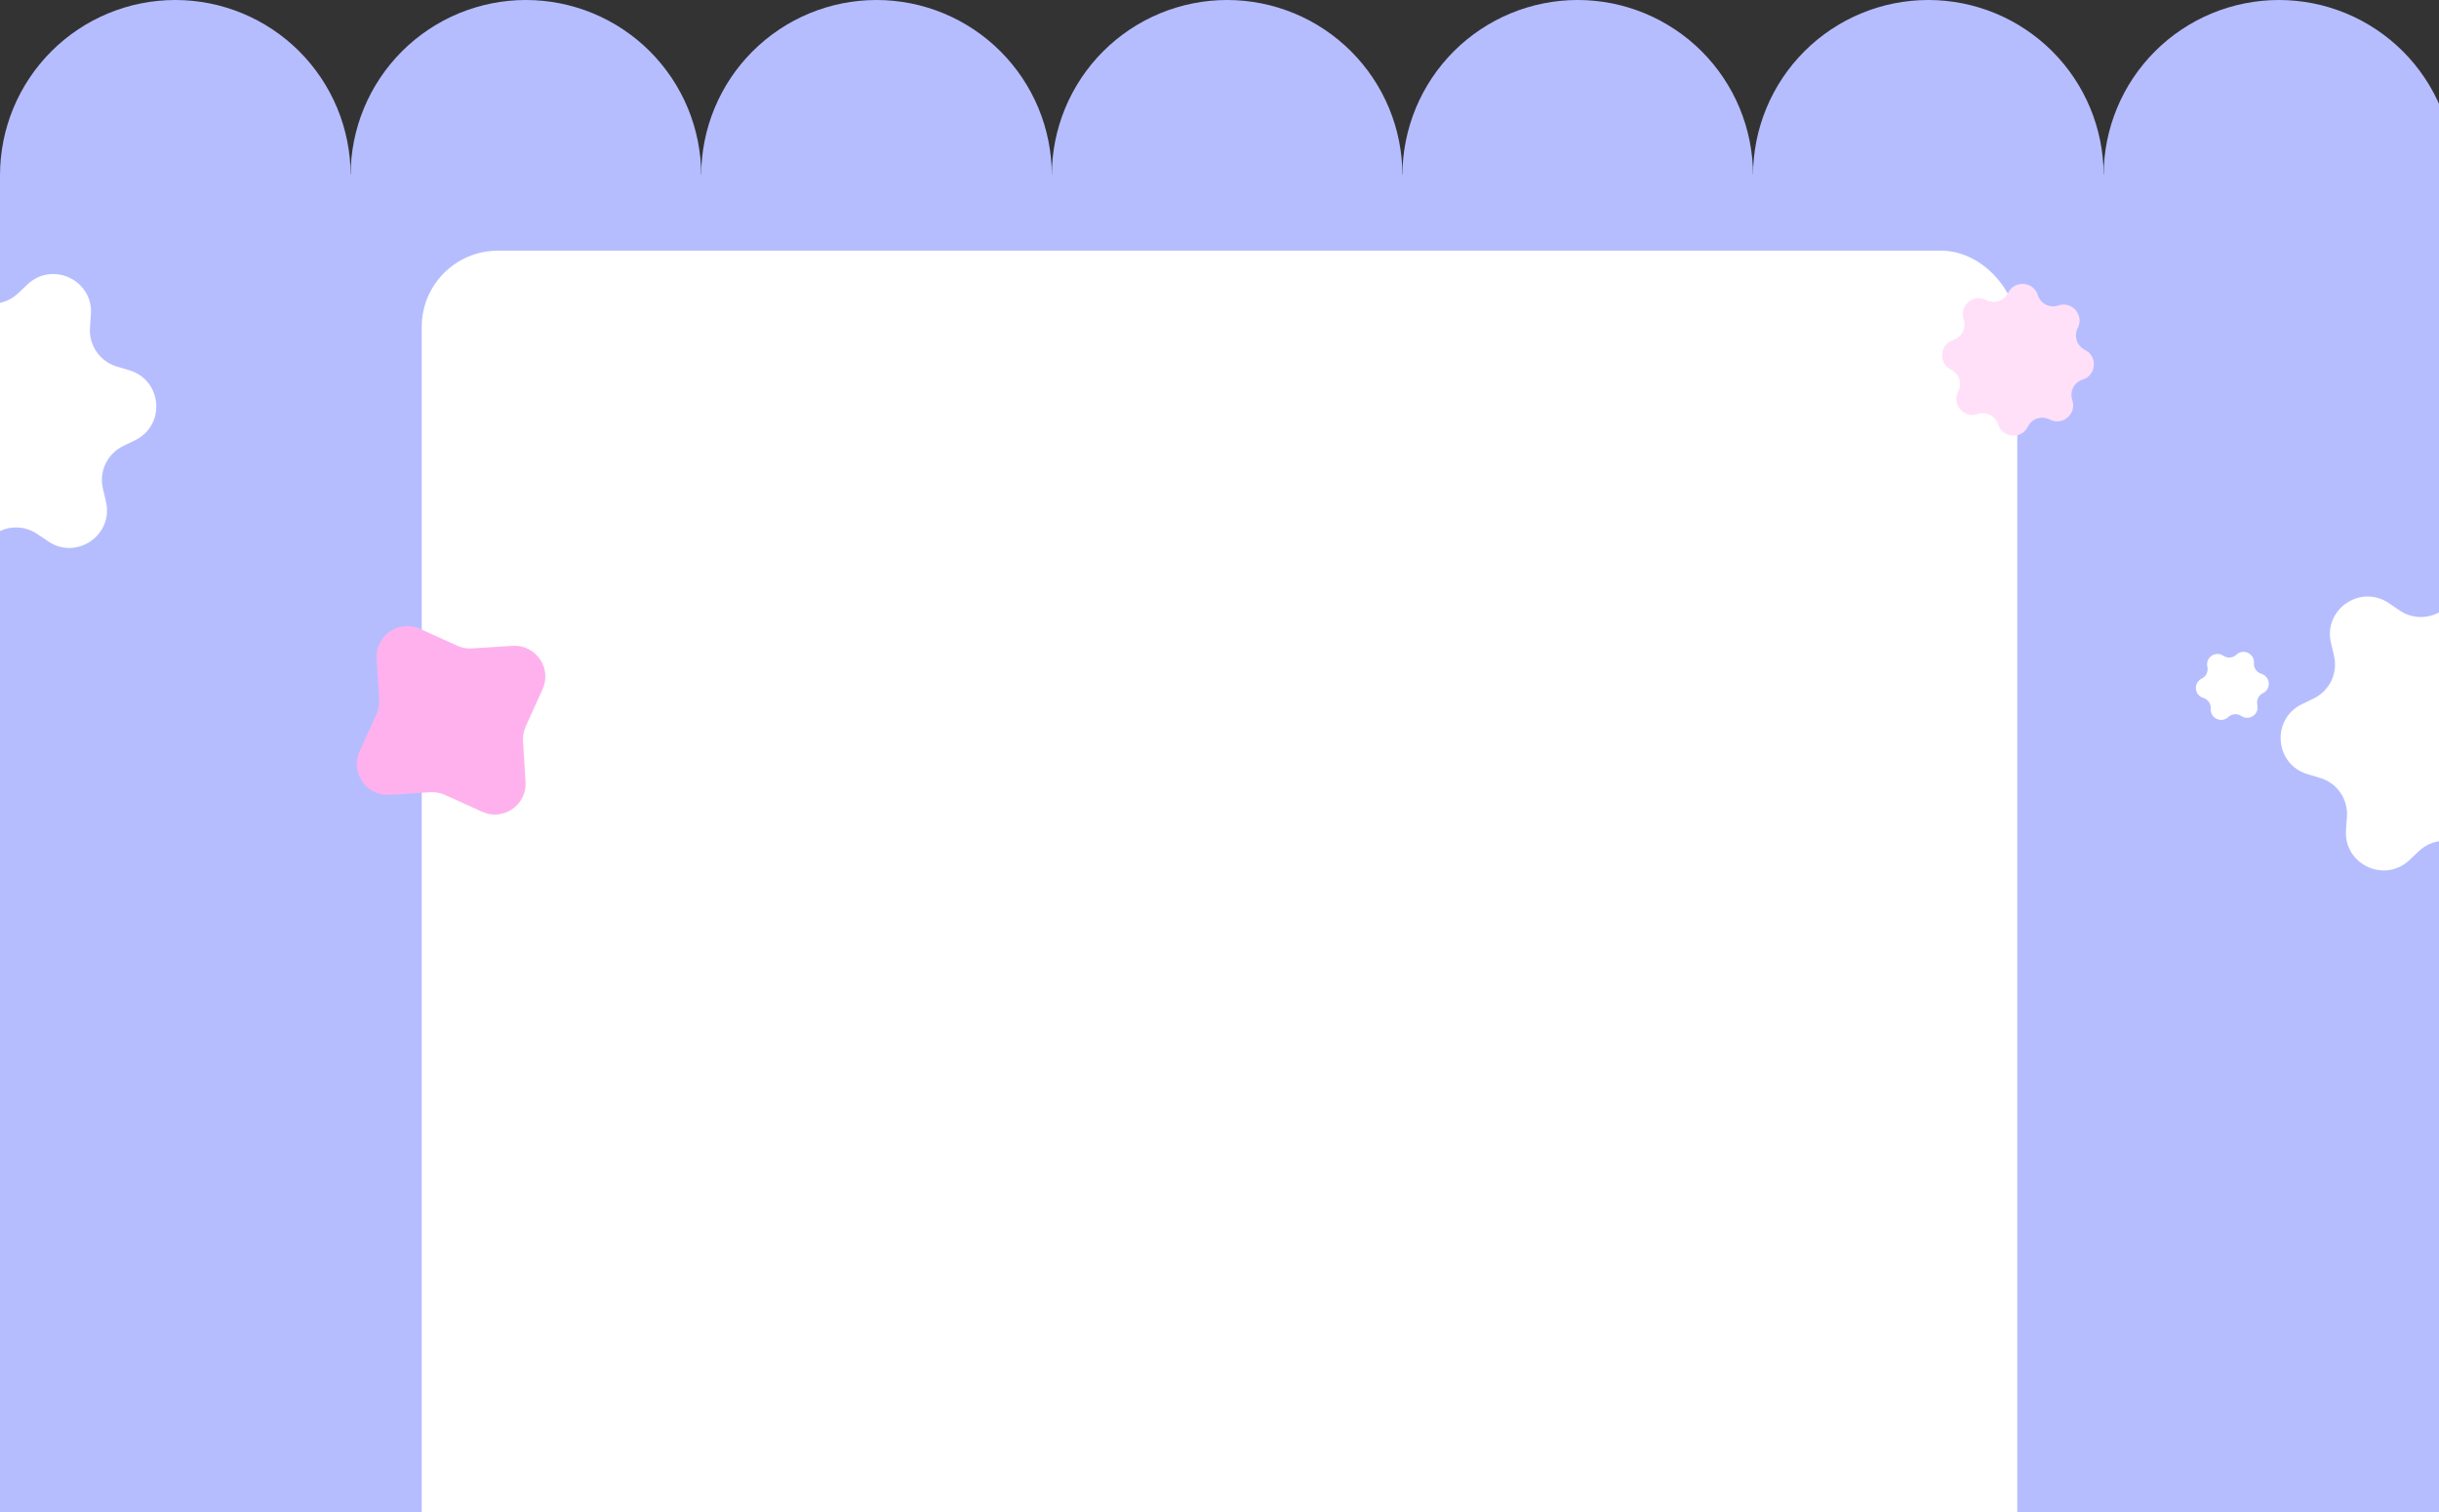 <svg width="1440" height="893" viewBox="0 0 1440 893" fill="none" xmlns="http://www.w3.org/2000/svg">
  <rect x="0" y="0" width="1440" height="893" fill="#333333" stroke="none"/>
  <path
    d="M207 103.5C207 89.908 204.323 76.45 199.122 63.892C193.92 51.335 186.296 39.925 176.686 30.314C167.075 20.704 155.665 13.08 143.108 7.878C130.551 2.677 117.092 -5.94117e-07 103.5 0C89.908 5.94117e-07 76.45 2.677 63.892 7.878C51.335 13.08 39.925 20.704 30.314 30.314C20.704 39.925 13.08 51.335 7.878 63.892C2.677 76.45 -1.18823e-06 89.908 0 103.5L103.5 103.5L207 103.5Z"
    fill="#B5BDFF" />
  <path
    d="M414 103.5C414 89.908 411.323 76.45 406.122 63.892C400.92 51.335 393.296 39.925 383.686 30.314C374.075 20.704 362.665 13.08 350.108 7.878C337.551 2.677 324.092 -5.94117e-07 310.5 0C296.908 5.94117e-07 283.449 2.677 270.892 7.878C258.335 13.08 246.925 20.704 237.314 30.314C227.704 39.925 220.08 51.335 214.878 63.892C209.677 76.45 207 89.908 207 103.5L310.5 103.5L414 103.5Z"
    fill="#B5BDFF" />
  <path
    d="M621 103.5C621 89.908 618.323 76.45 613.122 63.892C607.92 51.335 600.296 39.925 590.686 30.314C581.075 20.704 569.665 13.08 557.108 7.878C544.551 2.677 531.092 -5.94117e-07 517.5 0C503.908 5.94117e-07 490.449 2.677 477.892 7.878C465.335 13.08 453.925 20.704 444.314 30.314C434.704 39.925 427.08 51.335 421.878 63.892C416.677 76.45 414 89.908 414 103.5L517.5 103.5L621 103.5Z"
    fill="#B5BDFF" />
  <path
    d="M828 103.5C828 89.908 825.323 76.45 820.122 63.892C814.92 51.335 807.296 39.925 797.686 30.314C788.075 20.704 776.665 13.08 764.108 7.878C751.551 2.677 738.092 -5.94117e-07 724.5 0C710.908 5.94117e-07 697.449 2.677 684.892 7.878C672.335 13.08 660.925 20.704 651.314 30.314C641.704 39.925 634.08 51.335 628.878 63.892C623.677 76.45 621 89.908 621 103.5L724.5 103.5L828 103.5Z"
    fill="#B5BDFF" />
  <path
    d="M1035 103.5C1035 89.908 1032.32 76.45 1027.12 63.892C1021.92 51.335 1014.3 39.925 1004.69 30.314C995.075 20.704 983.665 13.08 971.108 7.878C958.551 2.677 945.092 -5.94117e-07 931.5 0C917.908 5.94117e-07 904.449 2.677 891.892 7.878C879.335 13.08 867.925 20.704 858.314 30.314C848.704 39.925 841.08 51.335 835.878 63.892C830.677 76.45 828 89.908 828 103.5L931.5 103.5L1035 103.5Z"
    fill="#B5BDFF" />
  <path
    d="M1242 103.5C1242 89.908 1239.32 76.45 1234.12 63.892C1228.92 51.335 1221.3 39.925 1211.69 30.314C1202.07 20.704 1190.66 13.08 1178.11 7.878C1165.55 2.677 1152.09 -5.94117e-07 1138.5 0C1124.91 5.94117e-07 1111.45 2.677 1098.89 7.878C1086.34 13.08 1074.93 20.704 1065.31 30.314C1055.7 39.925 1048.08 51.335 1042.88 63.892C1037.68 76.45 1035 89.908 1035 103.5L1138.5 103.5L1242 103.5Z"
    fill="#B5BDFF" />
  <path
    d="M1449 103.5C1449 89.908 1446.32 76.45 1441.12 63.892C1435.92 51.335 1428.3 39.925 1418.69 30.314C1409.07 20.704 1397.66 13.08 1385.11 7.878C1372.55 2.677 1359.09 -5.94117e-07 1345.5 0C1331.91 5.94117e-07 1318.45 2.677 1305.89 7.878C1293.34 13.08 1281.93 20.704 1272.31 30.314C1262.7 39.925 1255.08 51.335 1249.88 63.892C1244.68 76.45 1242 89.908 1242 103.5L1345.5 103.5L1449 103.5Z"
    fill="#B5BDFF" />
  <rect width="1440" height="790" transform="translate(0 103)" fill="#B5BDFF" />
  <rect x="249" y="148" width="942" height="800" rx="45" fill="white" />
  <path
    d="M1376.22 379.623C1371.58 359.915 1393.55 344.763 1410.32 356.106L1416.84 360.517C1425.46 366.343 1436.96 365.42 1444.54 358.293L1450.27 352.898C1465.02 339.024 1489.12 350.475 1487.69 370.672L1487.13 378.525C1486.39 388.899 1492.94 398.4 1502.9 401.396L1510.44 403.665C1529.83 409.499 1531.96 436.102 1513.76 444.956L1506.67 448.398C1497.32 452.946 1492.37 463.37 1494.75 473.494L1496.56 481.157C1501.2 500.866 1479.23 516.017 1462.46 504.674L1455.94 500.263C1447.32 494.437 1435.82 495.36 1428.24 502.487L1422.51 507.882C1407.76 521.756 1383.65 510.305 1385.09 490.108L1385.65 482.255C1386.39 471.881 1379.84 462.38 1369.88 459.384L1362.34 457.115C1342.95 451.281 1340.81 424.678 1359.02 415.824L1366.1 412.382C1375.46 407.834 1380.41 397.41 1378.02 387.286L1376.22 379.623Z"
    fill="white" />
  <path
    d="M1303.24 393.723C1301.96 388.259 1308.05 384.059 1312.7 387.204C1315.09 388.819 1318.28 388.563 1320.38 386.587C1324.46 382.741 1331.15 385.915 1330.75 391.514C1330.54 394.39 1332.36 397.024 1335.12 397.855C1340.5 399.472 1341.09 406.847 1336.04 409.302C1333.45 410.562 1332.07 413.452 1332.74 416.259C1334.02 421.723 1327.93 425.923 1323.28 422.778C1320.89 421.163 1317.7 421.419 1315.6 423.395C1311.52 427.241 1304.83 424.067 1305.23 418.467C1305.44 415.591 1303.62 412.958 1300.86 412.127C1295.48 410.509 1294.89 403.135 1299.94 400.68C1302.53 399.419 1303.91 396.53 1303.24 393.723Z"
    fill="white" />
  <path
    d="M-57.78 194.623C-62.422 174.915 -40.452 159.763 -23.68 171.106L-17.158 175.517C-8.543 181.343 2.961 180.42 10.536 173.293L16.27 167.898C31.017 154.024 55.124 165.475 53.686 185.672L53.128 193.525C52.389 203.899 58.941 213.4 68.9 216.396L76.439 218.665C95.829 224.499 97.965 251.102 79.755 259.956L72.675 263.398C63.321 267.946 58.37 278.37 60.754 288.494L62.559 296.157C67.201 315.866 45.23 331.017 28.458 319.674L21.936 315.263C13.321 309.437 1.818 310.36 -5.757 317.487L-11.491 322.882C-26.239 336.756 -50.345 325.305 -48.908 305.108L-48.349 297.255C-47.611 286.881 -54.163 277.38 -64.122 274.384L-71.661 272.115C-91.05 266.281 -93.186 239.678 -74.977 230.824L-67.896 227.382C-58.543 222.834 -53.591 212.41 -55.975 202.286L-57.78 194.623Z"
    fill="white" />
  <path
    d="M222.364 388.973C221.51 375.314 235.507 365.661 247.971 371.313L269.959 381.284C272.662 382.51 275.624 383.054 278.586 382.869L302.682 381.363C316.341 380.509 325.994 394.506 320.342 406.97L310.37 428.958C309.144 431.661 308.6 434.623 308.785 437.585L310.291 461.682C311.145 475.341 297.148 484.993 284.684 479.341L262.696 469.37C259.993 468.144 257.031 467.6 254.069 467.785L229.973 469.291C216.314 470.145 206.661 456.148 212.313 443.684L222.285 421.696C223.511 418.993 224.055 416.031 223.87 413.069L222.364 388.973Z"
    fill="#FFB1EE" />
  <path
    d="M1185.6 172.923C1189.36 165.236 1200.58 166.084 1203.14 174.249C1204.74 179.332 1210.21 182.099 1215.25 180.371C1223.34 177.594 1230.68 186.127 1226.72 193.712C1224.25 198.434 1226.16 204.26 1230.95 206.601C1238.63 210.362 1237.79 221.58 1229.62 224.142C1224.54 225.738 1221.77 231.21 1223.5 236.25C1226.28 244.344 1217.74 251.677 1210.16 247.716C1205.44 245.249 1199.61 247.162 1197.27 251.948C1193.51 259.634 1182.29 258.786 1179.73 250.622C1178.13 245.539 1172.66 242.772 1167.62 244.5C1159.53 247.276 1152.19 238.744 1156.16 231.159C1158.62 226.437 1156.71 220.611 1151.92 218.269C1144.24 214.509 1145.08 203.291 1153.25 200.728C1158.33 199.133 1161.1 193.66 1159.37 188.621C1156.59 180.527 1165.13 173.194 1172.71 177.155C1177.43 179.621 1183.26 177.708 1185.6 172.923Z"
    fill="#FFE0F8" />
</svg>
